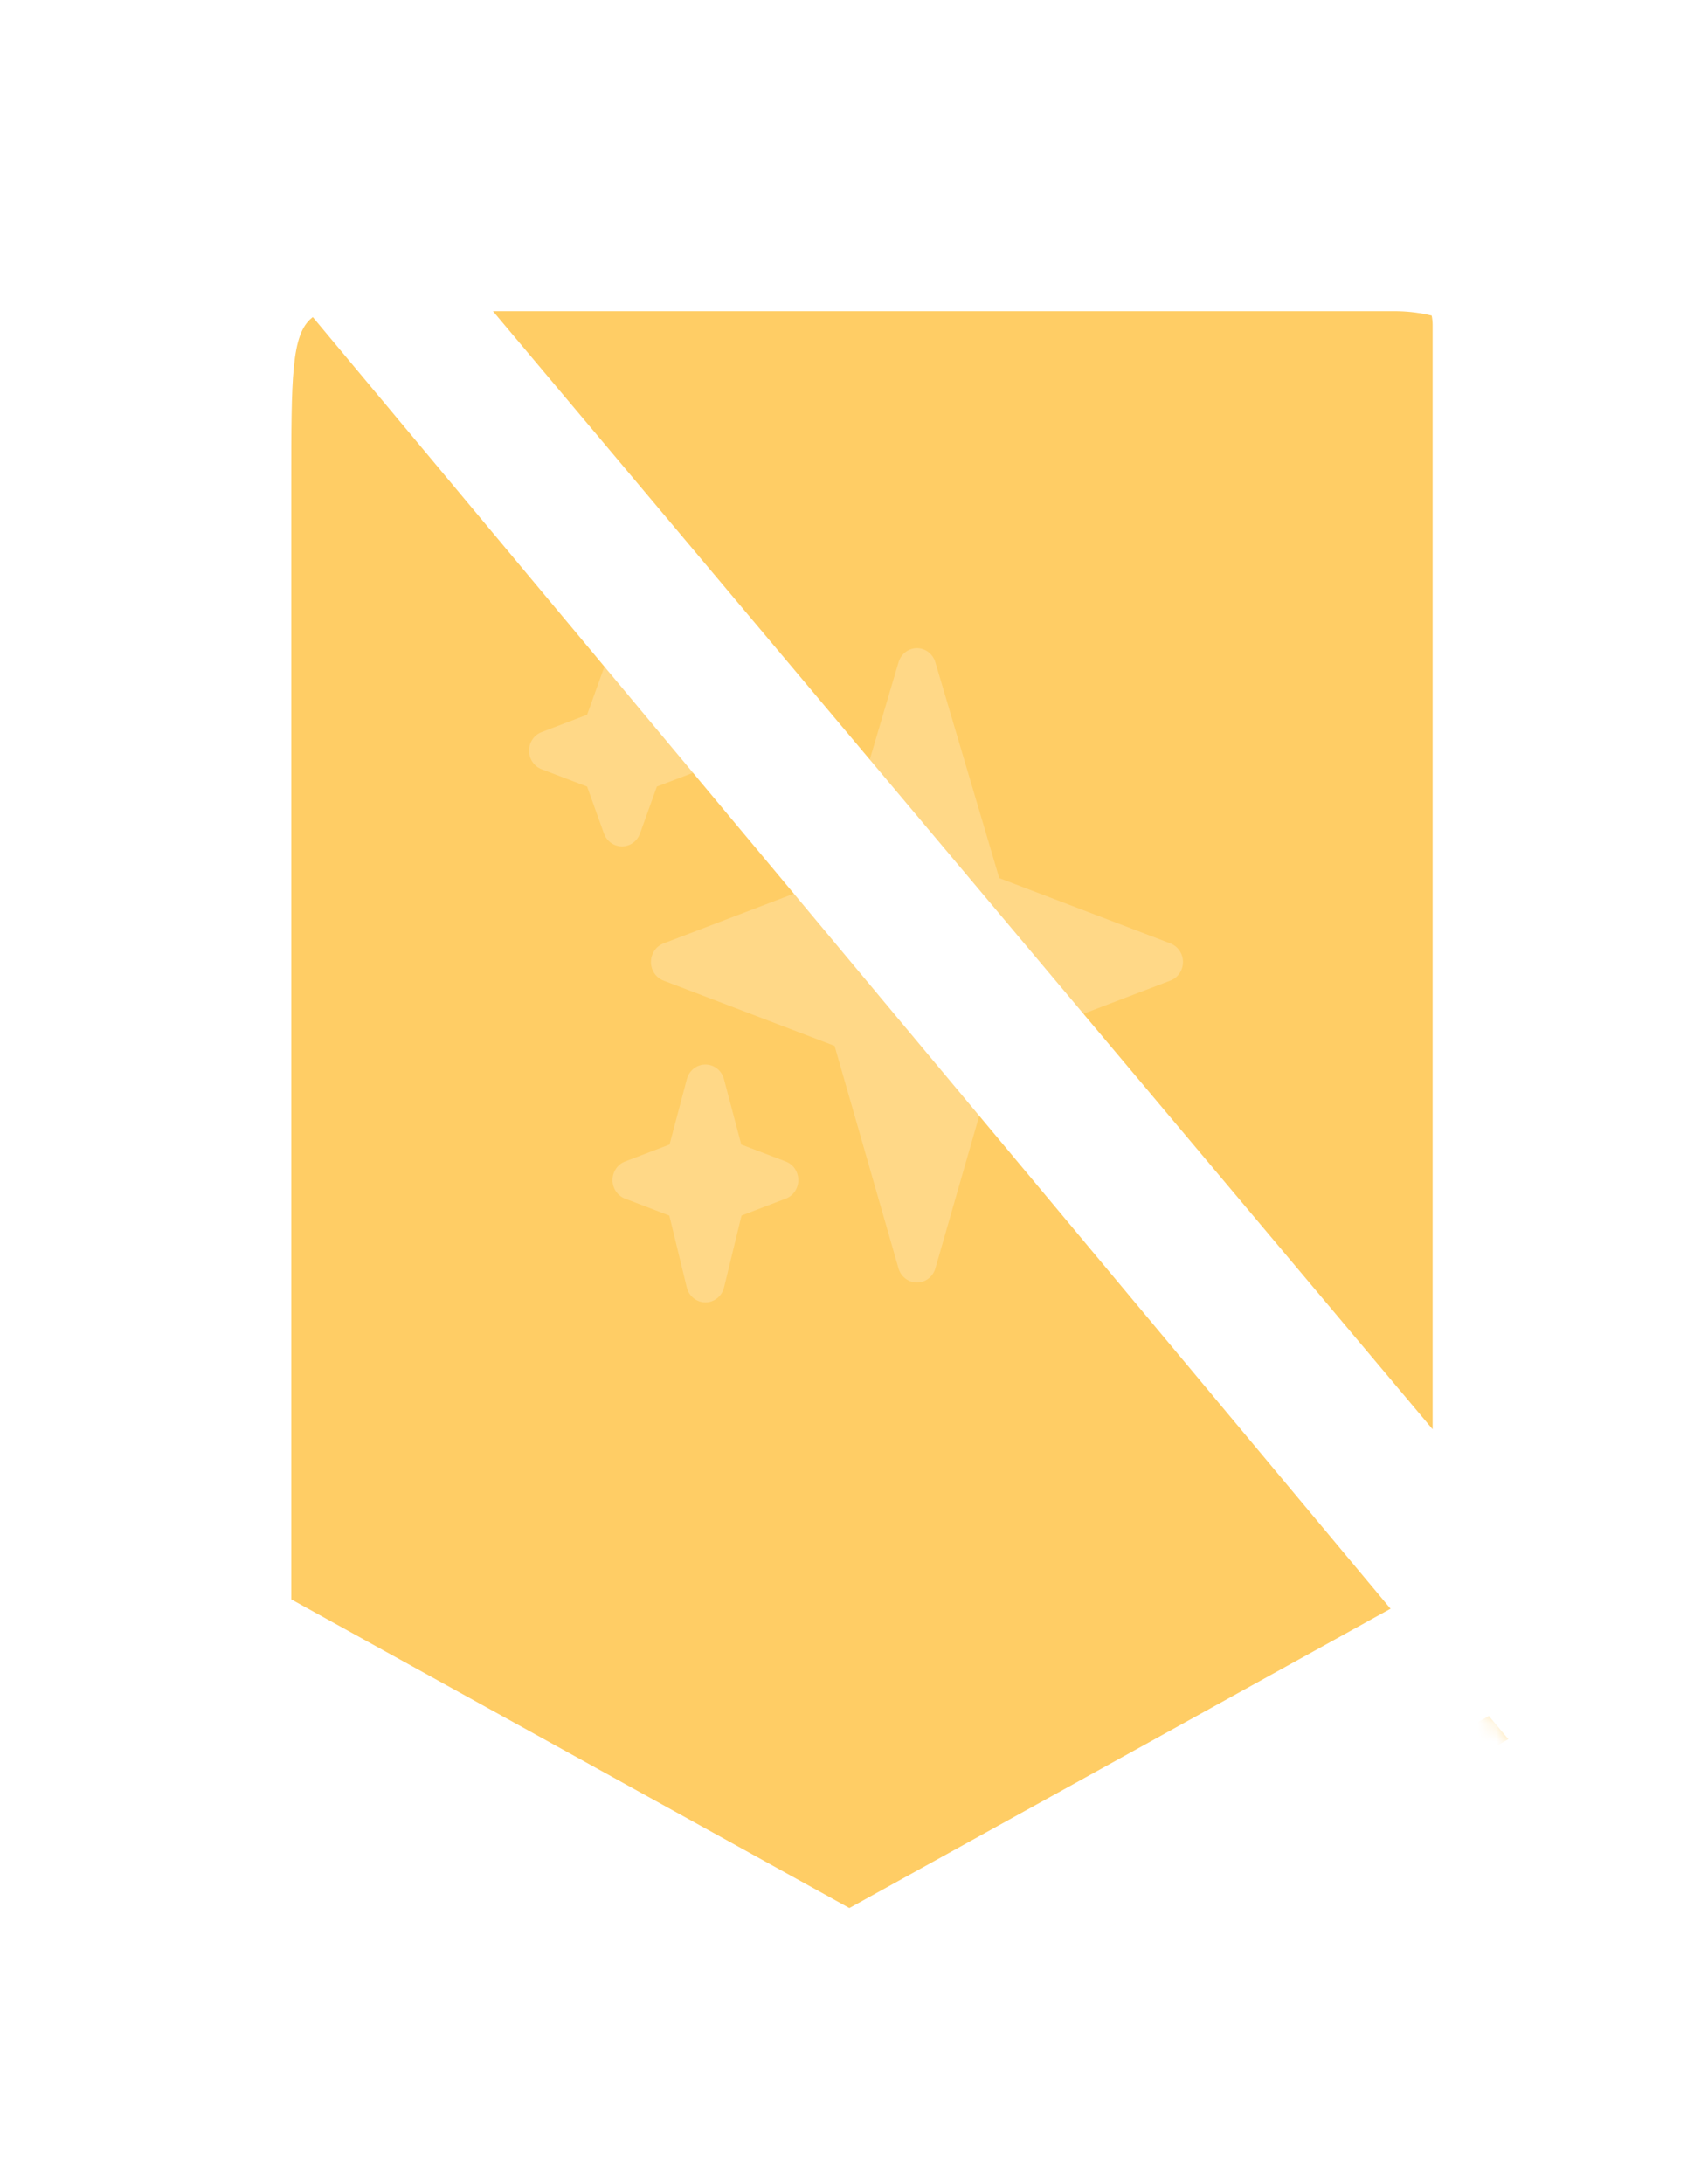 <svg width="90" height="116" viewBox="0 0 90 116" fill="none" xmlns="http://www.w3.org/2000/svg">
<mask id="mask0_6772_228951" style="mask-type:alpha" maskUnits="userSpaceOnUse" x="6" y="6" width="77" height="103">
<path d="M16.016 9.756C12.559 9.756 9.756 12.559 9.756 16.016V83.815C9.756 84.319 9.757 84.593 9.765 84.797C9.768 84.877 9.771 84.922 9.773 84.942C9.802 85.065 9.868 85.176 9.961 85.261C9.978 85.272 10.015 85.297 10.084 85.338C10.259 85.444 10.498 85.577 10.939 85.821L43.391 103.762C43.806 103.991 44.031 104.115 44.202 104.201C44.268 104.235 44.307 104.253 44.324 104.26C44.439 104.294 44.561 104.294 44.676 104.26C44.693 104.253 44.732 104.235 44.798 104.201C44.969 104.115 45.194 103.991 45.608 103.762L78.061 85.821C78.502 85.577 78.741 85.444 78.916 85.338C78.985 85.297 79.022 85.272 79.039 85.26L16.016 9.756ZM16.016 9.756H72.984C76.441 9.756 79.244 12.559 79.244 16.016V83.815C79.244 84.319 79.243 84.593 79.236 84.797C79.232 84.877 79.229 84.922 79.227 84.942L16.016 9.756Z" fill="white" stroke="#01C1B7" stroke-width="7.512"/>
</mask>
<g mask="url(#mask0_6772_228951)">
<g filter="url(#filter0_i_6772_228951)">
<path d="M20.028 10.211C11.264 10.211 11.264 8.105 11.264 19.352V84.482L44.952 103.907L78.641 84.482V19.352C78.641 14.304 74.716 10.211 69.876 10.211H20.028Z" fill="#FFCD65"/>
</g>
<path d="M62.182 50.104L53.089 46.636L49.693 35.169C49.562 34.727 49.165 34.424 48.716 34.424C48.268 34.424 47.87 34.727 47.739 35.169L44.345 46.636L35.25 50.104C34.849 50.257 34.583 50.65 34.583 51.091C34.583 51.531 34.849 51.926 35.25 52.079L44.34 55.546L47.736 67.362C47.865 67.808 48.264 68.114 48.716 68.114C49.168 68.114 49.568 67.808 49.696 67.361L53.093 55.545L62.184 52.078C62.583 51.926 62.85 51.532 62.85 51.091C62.85 50.651 62.583 50.257 62.182 50.104Z" fill="white" fill-opacity="0.22"/>
<path d="M41.747 61.687L39.383 60.786L38.463 57.312C38.342 56.853 37.939 56.535 37.478 56.535C37.017 56.535 36.613 56.853 36.492 57.311L35.572 60.785L33.209 61.686C32.807 61.839 32.541 62.234 32.541 62.674C32.541 63.114 32.807 63.509 33.209 63.661L35.56 64.559L36.487 68.373C36.601 68.84 37.009 69.169 37.478 69.169C37.947 69.169 38.355 68.84 38.469 68.372L39.396 64.558L41.747 63.66C42.149 63.509 42.414 63.114 42.414 62.674C42.414 62.234 42.149 61.839 41.747 61.687ZM37.314 38.88L34.899 37.959L34.004 35.469C33.855 35.055 33.473 34.781 33.045 34.781C32.618 34.781 32.236 35.055 32.087 35.469L31.192 37.959L28.776 38.88C28.374 39.034 28.108 39.427 28.108 39.867C28.108 40.307 28.374 40.702 28.776 40.855L31.192 41.776L32.087 44.266C32.236 44.68 32.618 44.954 33.045 44.954C33.472 44.954 33.854 44.68 34.004 44.266L34.898 41.776L37.314 40.855C37.716 40.701 37.982 40.307 37.982 39.867C37.982 39.427 37.716 39.034 37.314 38.88Z" fill="white" fill-opacity="0.22"/>
<g filter="url(#filter1_d_6772_228951)">
<path d="M16.016 9.756C12.559 9.756 9.756 12.559 9.756 16.016V83.815C9.756 84.319 9.757 84.593 9.765 84.797C9.768 84.877 9.771 84.922 9.773 84.942C9.802 85.065 9.868 85.176 9.961 85.261C9.978 85.272 10.015 85.297 10.084 85.338C10.259 85.444 10.498 85.577 10.939 85.821L43.391 103.762C43.806 103.991 44.031 104.115 44.202 104.201C44.268 104.235 44.307 104.253 44.324 104.26C44.439 104.294 44.561 104.294 44.676 104.26C44.693 104.253 44.732 104.235 44.798 104.201C44.969 104.115 45.194 103.991 45.608 103.762L78.061 85.821C78.502 85.577 78.741 85.444 78.916 85.338C78.985 85.297 79.022 85.272 79.039 85.26L16.016 9.756ZM16.016 9.756H72.984C76.441 9.756 79.244 12.559 79.244 16.016V83.815C79.244 84.319 79.243 84.593 79.236 84.797C79.232 84.877 79.229 84.922 79.227 84.942L16.016 9.756Z" stroke="white" stroke-width="7.512"/>
</g>
</g>
<defs>
<filter id="filter0_i_6772_228951" x="11.264" y="10.055" width="69.483" height="95.957" filterUnits="userSpaceOnUse" color-interpolation-filters="sRGB">
<feFlood flood-opacity="0" result="BackgroundImageFix"/>
<feBlend mode="normal" in="SourceGraphic" in2="BackgroundImageFix" result="shape"/>
<feColorMatrix in="SourceAlpha" type="matrix" values="0 0 0 0 0 0 0 0 0 0 0 0 0 0 0 0 0 0 127 0" result="hardAlpha"/>
<feOffset dx="4.211" dy="6.317"/>
<feGaussianBlur stdDeviation="1.053"/>
<feComposite in2="hardAlpha" operator="arithmetic" k2="-1" k3="1"/>
<feColorMatrix type="matrix" values="0 0 0 0 0.071 0 0 0 0 0.07 0 0 0 0 0.07 0 0 0 0.15 0"/>
<feBlend mode="normal" in2="shape" result="effect1_innerShadow_6772_228951"/>
</filter>
<filter id="filter1_d_6772_228951" x="0.366" y="0.992" width="89.52" height="114.561" filterUnits="userSpaceOnUse" color-interpolation-filters="sRGB">
<feFlood flood-opacity="0" result="BackgroundImageFix"/>
<feColorMatrix in="SourceAlpha" type="matrix" values="0 0 0 0 0 0 0 0 0 0 0 0 0 0 0 0 0 0 127 0" result="hardAlpha"/>
<feOffset dx="0.626" dy="1.252"/>
<feGaussianBlur stdDeviation="3.13"/>
<feColorMatrix type="matrix" values="0 0 0 0 0.662 0 0 0 0 0.662 0 0 0 0 0.662 0 0 0 0.12 0"/>
<feBlend mode="normal" in2="BackgroundImageFix" result="effect1_dropShadow_6772_228951"/>
<feBlend mode="normal" in="SourceGraphic" in2="effect1_dropShadow_6772_228951" result="shape"/>
</filter>
</defs>
</svg>

